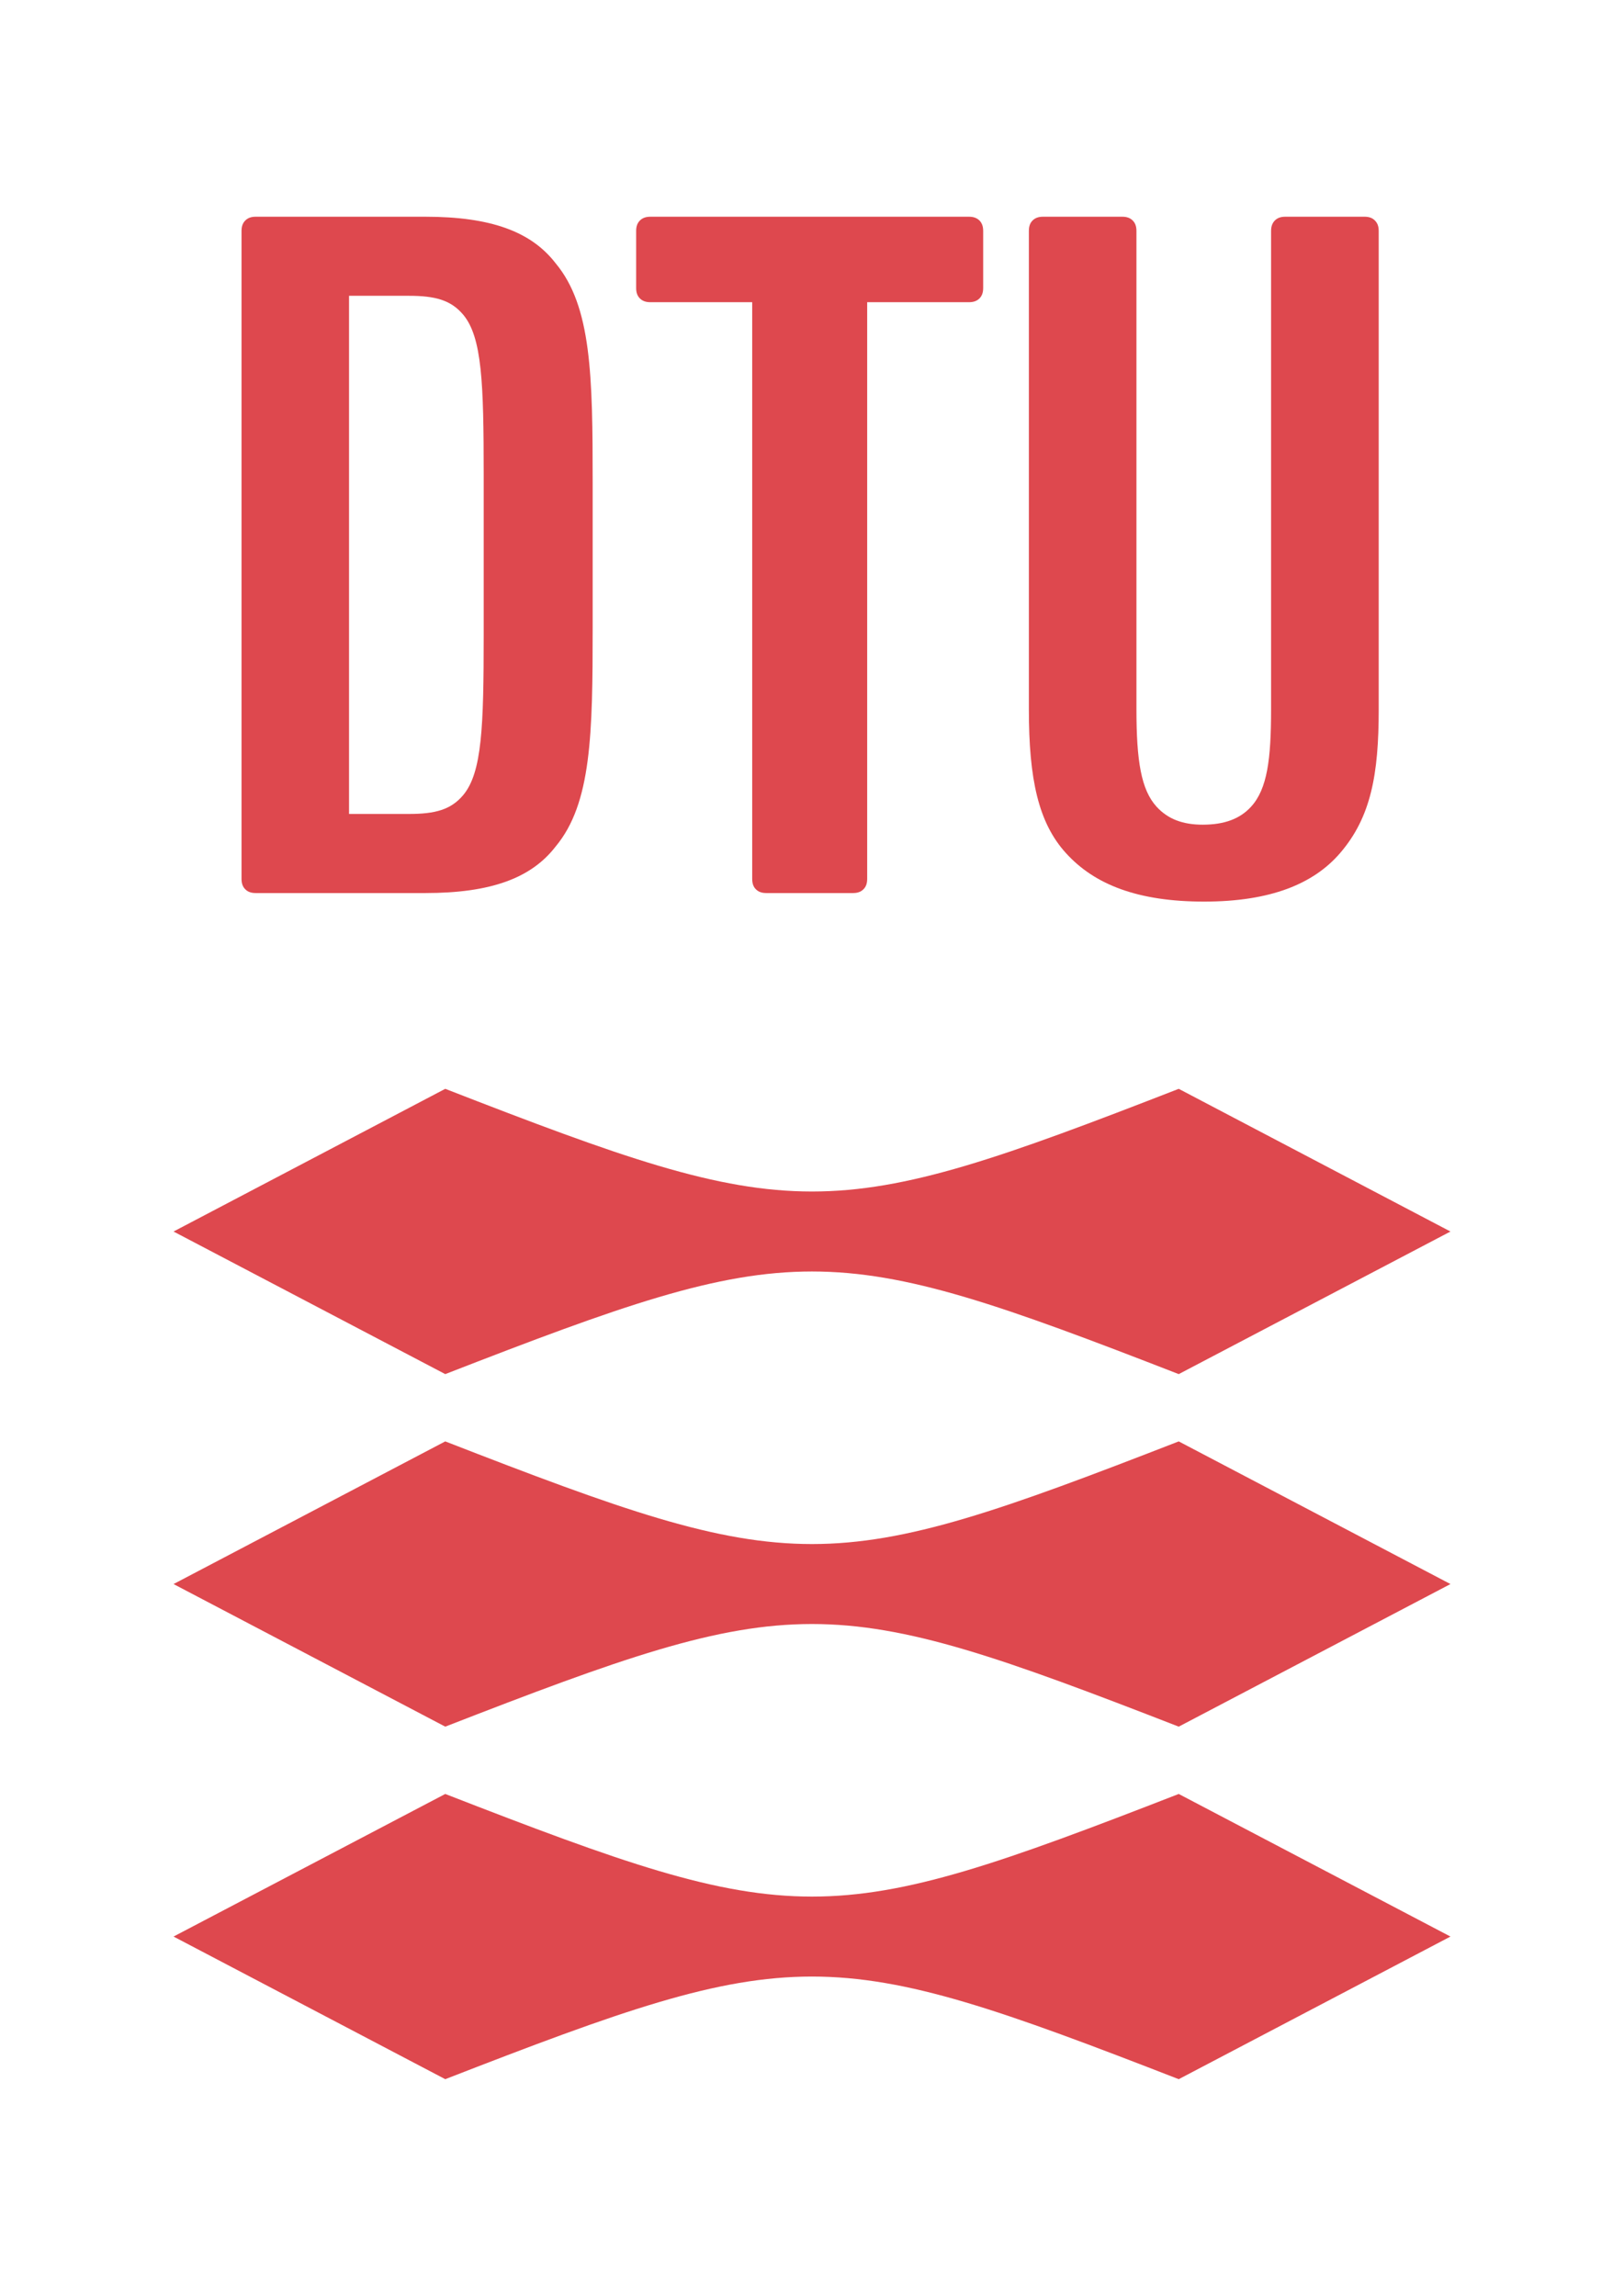 <?xml version="1.0" encoding="UTF-8"?>
<!-- Generated by Pixelmator Pro 3.6.18 -->
<svg width="2480" height="3507" viewBox="0 0 2480 3507" xmlns="http://www.w3.org/2000/svg">
    <path id="Path" fill="#de484e" stroke="none" d="M 533.023 451.781 L 624.362 451.781 C 664.665 451.781 688.662 458.346 707.393 480.685 C 736.114 515.135 738.647 584.793 738.647 725.137 L 738.647 969.873 C 738.647 1110.271 736.114 1179.821 707.393 1214.321 C 688.662 1236.664 664.665 1243.175 624.362 1243.175 L 533.023 1243.175 Z M 390.516 1363.977 L 649.367 1363.977 C 749.908 1363.977 811.234 1341.134 848.42 1292.998 C 903.309 1227.273 905.051 1121.216 905.051 958.532 L 905.051 736.478 C 905.051 573.844 903.309 467.737 848.42 402.008 C 811.234 353.876 749.908 331.004 649.367 331.004 L 390.516 331.004 C 382.788 331.004 377.989 333.354 374.614 336.758 C 371.156 340.211 368.836 344.907 368.836 352.743 L 368.836 1342.35 C 368.836 1350.074 371.156 1354.853 374.614 1358.252 C 377.989 1361.681 382.788 1363.977 390.516 1363.977"/>
    <path id="path1" fill="#de484e" stroke="none" d="M 1838.848 1377.033 C 1940.552 1377.033 2006.098 1349.811 2046.422 1302.971 C 2093.766 1247.949 2105.422 1182.354 2105.422 1083.554 L 2105.422 352.743 C 2105.422 344.906 2103.048 340.211 2099.569 336.757 C 2096.27 333.354 2091.474 331.004 2083.771 331.004 L 1962.732 331.004 C 1955.004 331.004 1950.23 333.354 1946.826 336.757 C 1943.451 340.211 1941.052 344.906 1941.052 352.743 L 1941.052 1083.287 C 1941.052 1159.54 1935.328 1204.88 1910.506 1232.097 C 1893.708 1250.507 1869.998 1259.556 1836.632 1259.556 C 1806.511 1259.556 1783.509 1251.17 1766.049 1231.939 C 1742.652 1206.117 1735.457 1162.306 1735.457 1083.287 L 1735.457 352.743 C 1735.457 344.906 1733.162 340.211 1729.708 336.757 C 1726.275 333.354 1721.555 331.004 1713.752 331.004 L 1592.842 331.004 C 1585.005 331.004 1580.314 333.354 1576.857 336.757 C 1573.403 340.211 1571.186 344.906 1571.186 352.743 L 1571.186 1083.554 C 1571.186 1189.923 1585.618 1256.652 1627.896 1303.076 C 1671.811 1351.424 1738.169 1377.033 1838.848 1377.033"/>
    <path id="path2" fill="#de484e" stroke="none" d="M 993.222 461.565 L 1148.677 461.565 L 1148.677 1342.348 C 1148.677 1350.077 1150.894 1354.851 1154.348 1358.25 C 1157.781 1361.679 1162.501 1363.975 1170.283 1363.975 L 1302.608 1363.975 C 1310.386 1363.975 1315.106 1361.679 1318.514 1358.25 C 1321.993 1354.851 1324.259 1350.077 1324.259 1342.348 L 1324.259 461.565 L 1479.689 461.565 C 1487.443 461.565 1492.167 459.27 1495.704 455.841 C 1499.054 452.441 1501.399 447.667 1501.399 439.939 L 1501.399 352.741 C 1501.399 344.909 1499.054 340.214 1495.704 336.756 C 1492.167 333.356 1487.443 331.007 1479.689 331.007 L 993.222 331.007 C 985.415 331.007 980.695 333.356 977.241 336.756 C 973.783 340.214 971.463 344.909 971.463 352.741 L 971.463 439.939 C 971.463 447.667 973.783 452.441 977.241 455.841 C 980.695 459.27 985.415 461.565 993.222 461.565"/>
    <path id="path3" fill="#de484e" stroke="none" d="M 1800.031 2098.712 L 2214.994 1880.927 L 1800.031 1662.988 C 1262.578 1872.091 1217.288 1872.091 679.944 1662.988 L 265.002 1880.927 L 679.944 2098.712 C 1217.288 1889.709 1262.578 1889.709 1800.031 2098.712"/>
    <path id="path4" fill="#de484e" stroke="none" d="M 679.942 2201.47 L 265.004 2419.358 L 679.942 2637.139 C 1217.286 2428.136 1262.58 2428.136 1800.029 2637.139 L 2214.996 2419.358 L 1800.029 2201.47 C 1262.58 2410.522 1217.286 2410.522 679.942 2201.47"/>
    <path id="path5" fill="#de484e" stroke="none" d="M 679.942 2739.95 L 265.004 2957.731 L 679.942 3175.57 C 1217.286 2966.572 1262.58 2966.572 1800.029 3175.57 L 2214.996 2957.731 L 1800.029 2739.95 C 1262.58 2948.949 1217.286 2948.949 679.942 2739.95"/>
</svg>
